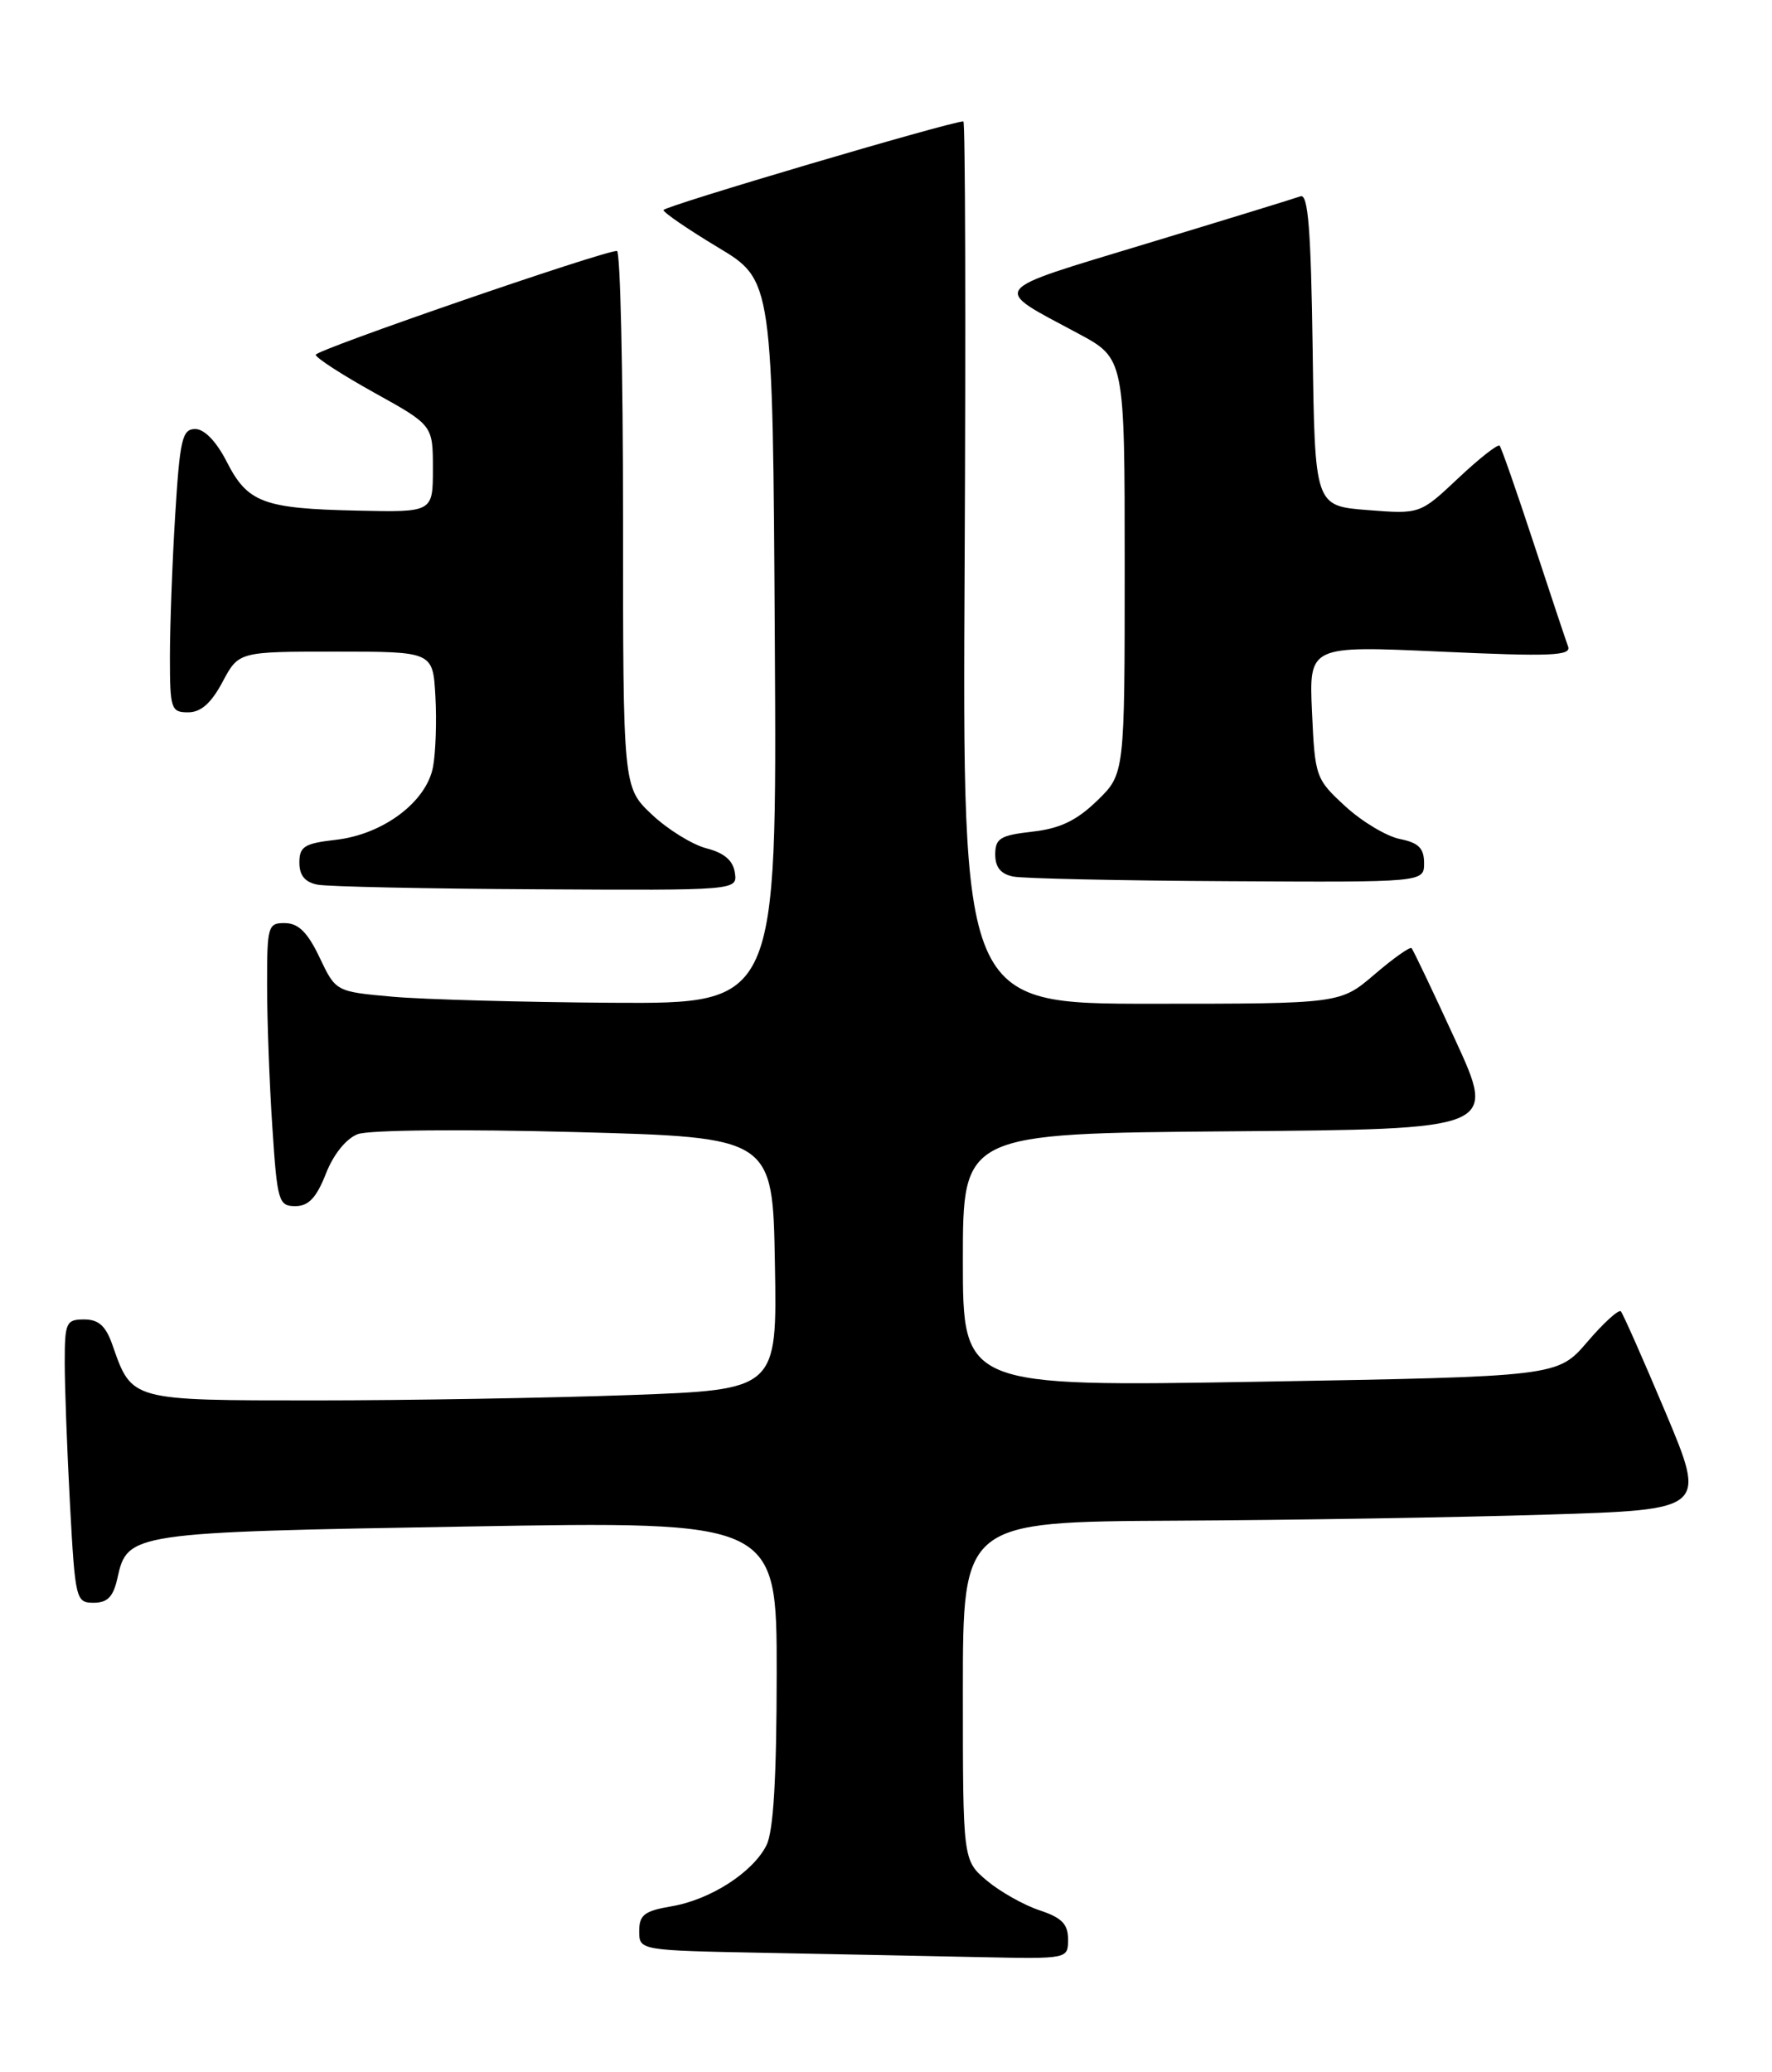 <?xml version="1.0" encoding="UTF-8" standalone="no"?>
<!DOCTYPE svg PUBLIC "-//W3C//DTD SVG 1.1//EN" "http://www.w3.org/Graphics/SVG/1.1/DTD/svg11.dtd" >
<svg xmlns="http://www.w3.org/2000/svg" xmlns:xlink="http://www.w3.org/1999/xlink" version="1.1" viewBox="0 0 219 256">
 <g >
 <path fill="currentColor"
d=" M 132.00 239.58 C 132.00 237.69 131.22 236.90 128.47 235.99 C 126.54 235.35 123.61 233.70 121.97 232.33 C 119.00 229.82 119.00 229.82 119.00 208.91 C 119.00 188.00 119.00 188.00 145.25 187.86 C 159.69 187.79 180.36 187.45 191.20 187.11 C 210.89 186.50 210.89 186.50 205.85 174.50 C 203.07 167.90 200.58 162.28 200.32 162.00 C 200.05 161.73 198.18 163.43 196.17 165.78 C 192.50 170.05 192.50 170.05 155.75 170.69 C 119.00 171.32 119.00 171.32 119.00 155.68 C 119.00 140.03 119.00 140.03 151.96 139.76 C 184.93 139.50 184.93 139.50 179.87 128.50 C 177.09 122.45 174.65 117.33 174.45 117.13 C 174.26 116.93 172.19 118.39 169.87 120.38 C 165.64 124.00 165.64 124.00 142.29 124.00 C 118.93 124.00 118.93 124.00 119.22 69.50 C 119.37 39.52 119.30 15.00 119.06 15.00 C 117.50 15.00 82.00 25.49 82.00 25.95 C 82.00 26.26 85.04 28.34 88.75 30.57 C 95.50 34.62 95.50 34.62 95.76 79.31 C 96.02 124.00 96.02 124.00 75.76 123.88 C 64.62 123.81 52.35 123.47 48.50 123.13 C 41.50 122.50 41.50 122.50 39.50 118.29 C 38.04 115.21 36.89 114.06 35.25 114.04 C 33.11 114.00 33.00 114.37 33.01 121.75 C 33.01 126.01 33.30 133.89 33.66 139.25 C 34.26 148.43 34.43 149.00 36.50 149.00 C 38.13 149.00 39.10 147.98 40.27 145.01 C 41.21 142.60 42.78 140.66 44.21 140.11 C 45.57 139.59 57.10 139.48 71.05 139.85 C 95.50 140.50 95.50 140.50 95.77 156.09 C 96.05 171.68 96.05 171.68 77.86 172.34 C 67.86 172.70 50.37 173.00 38.99 173.00 C 16.11 173.00 16.31 173.06 13.91 166.19 C 13.08 163.80 12.20 163.00 10.40 163.00 C 8.17 163.00 8.00 163.37 8.00 168.34 C 8.00 171.28 8.29 179.16 8.65 185.84 C 9.29 197.62 9.38 198.00 11.57 198.00 C 13.29 198.00 14.00 197.26 14.51 194.97 C 15.74 189.35 16.13 189.29 57.75 188.58 C 96.00 187.92 96.00 187.92 95.99 206.71 C 95.98 219.73 95.59 226.26 94.72 227.97 C 93.02 231.33 87.78 234.69 82.98 235.50 C 79.64 236.07 79.00 236.56 79.00 238.56 C 79.00 240.95 79.00 240.95 94.75 241.25 C 103.41 241.42 115.34 241.65 121.25 241.78 C 132.00 242.00 132.00 242.00 132.00 239.58 Z  M 90.82 107.81 C 90.60 106.30 89.50 105.36 87.31 104.80 C 85.55 104.34 82.51 102.46 80.56 100.62 C 77.00 97.26 77.00 97.26 77.00 64.13 C 77.00 45.91 76.66 31.00 76.25 31.00 C 74.48 31.00 39.00 43.23 39.02 43.83 C 39.03 44.20 42.29 46.31 46.27 48.52 C 53.50 52.53 53.50 52.53 53.50 57.91 C 53.50 63.29 53.50 63.29 44.15 63.08 C 32.54 62.83 30.60 62.10 28.02 57.04 C 26.75 54.55 25.26 53.00 24.13 53.00 C 22.52 53.00 22.23 54.24 21.65 63.66 C 21.29 69.52 21.00 77.39 21.00 81.16 C 21.00 87.59 21.14 88.00 23.25 88.00 C 24.83 88.00 26.10 86.87 27.50 84.25 C 29.50 80.50 29.50 80.50 41.50 80.50 C 53.50 80.50 53.50 80.50 53.81 86.00 C 53.98 89.03 53.85 92.95 53.52 94.73 C 52.71 99.07 47.34 103.09 41.49 103.75 C 37.62 104.19 37.00 104.58 37.00 106.56 C 37.00 108.15 37.69 108.99 39.25 109.29 C 40.49 109.53 52.67 109.79 66.32 109.86 C 91.14 110.00 91.14 110.00 90.82 107.81 Z  M 176.00 106.62 C 176.00 104.79 175.32 104.11 173.02 103.65 C 171.37 103.32 168.34 101.51 166.28 99.62 C 162.61 96.25 162.51 95.99 162.15 87.97 C 161.78 79.76 161.78 79.76 178.04 80.50 C 191.62 81.12 194.22 81.02 193.80 79.87 C 193.52 79.12 191.59 73.33 189.51 67.00 C 187.43 60.67 185.55 55.30 185.34 55.06 C 185.13 54.82 182.83 56.62 180.23 59.07 C 175.50 63.52 175.50 63.52 169.00 63.01 C 162.50 62.50 162.50 62.50 162.23 43.15 C 162.02 28.37 161.67 23.91 160.73 24.25 C 160.05 24.50 151.50 27.13 141.72 30.09 C 121.89 36.11 122.43 35.40 133.25 41.20 C 139.00 44.28 139.00 44.28 139.00 69.94 C 139.00 95.61 139.00 95.61 135.59 98.92 C 133.04 101.38 131.00 102.36 127.59 102.74 C 123.62 103.19 123.00 103.57 123.00 105.56 C 123.00 107.15 123.69 107.99 125.25 108.29 C 126.49 108.53 138.41 108.79 151.75 108.86 C 176.00 109.00 176.00 109.00 176.00 106.62 Z "/>
</g>
</svg>